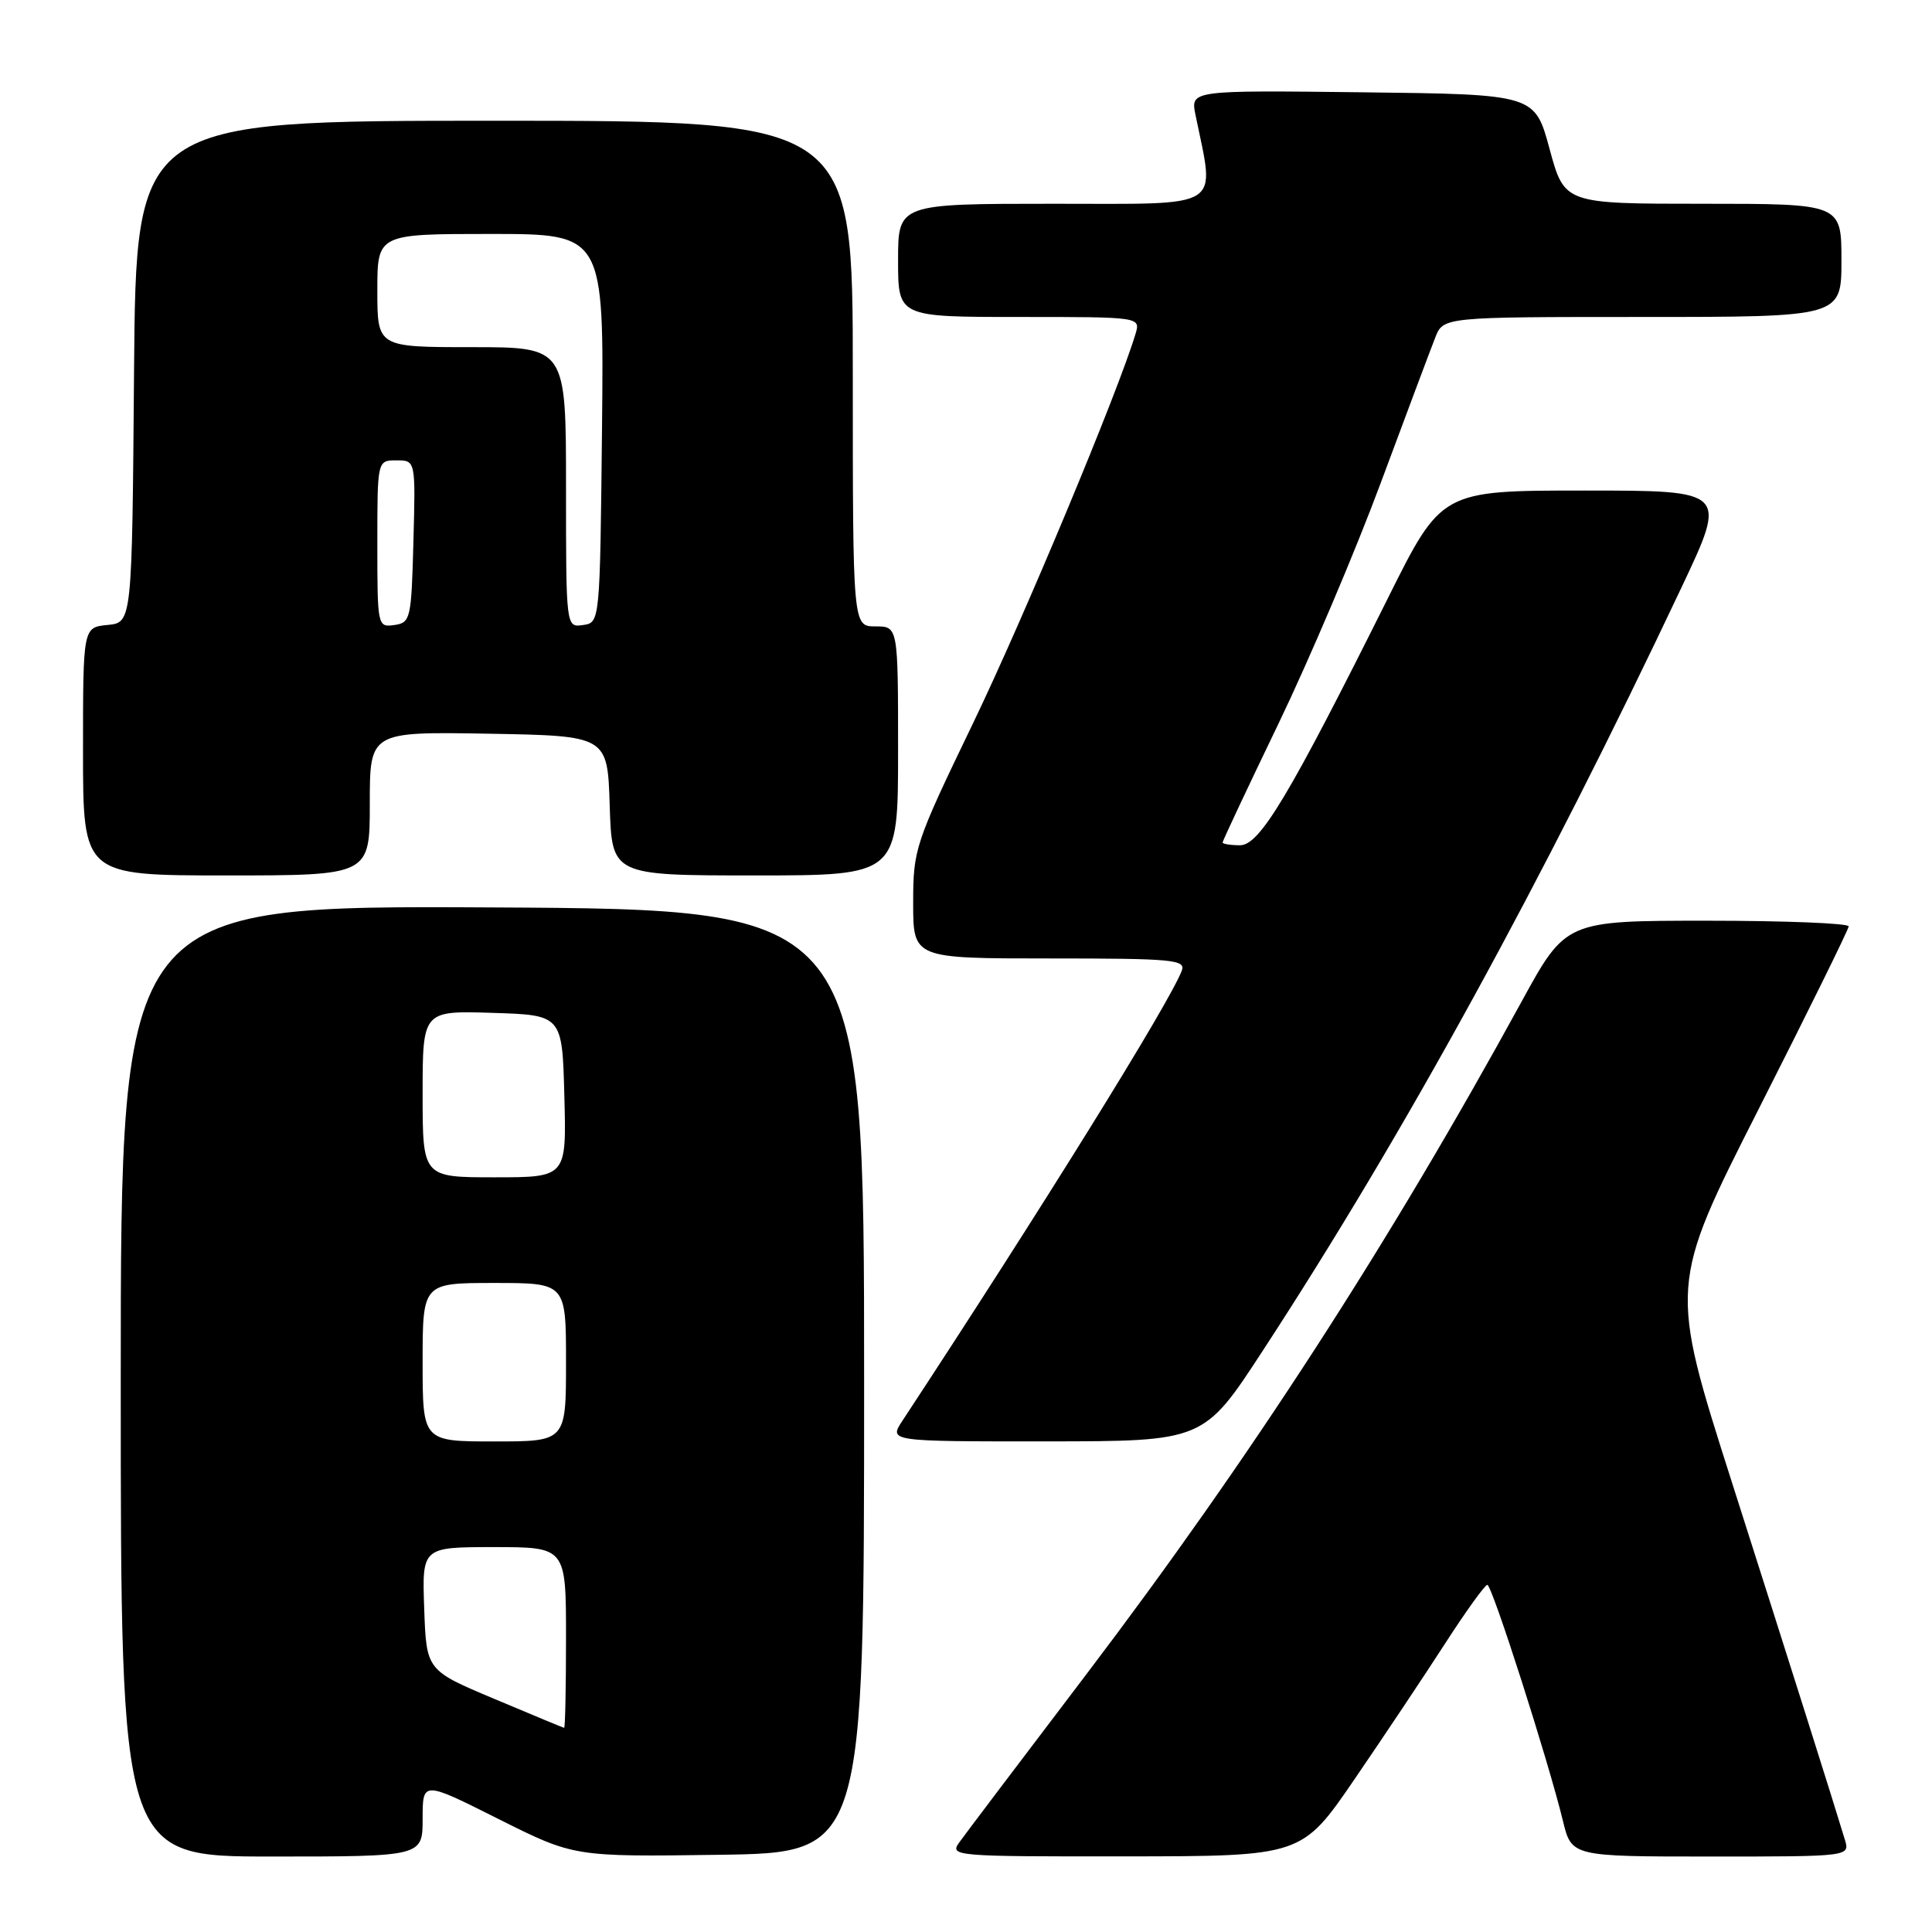 <?xml version="1.0" encoding="UTF-8" standalone="no"?>
<!DOCTYPE svg PUBLIC "-//W3C//DTD SVG 1.1//EN" "http://www.w3.org/Graphics/SVG/1.1/DTD/svg11.dtd" >
<svg xmlns="http://www.w3.org/2000/svg" xmlns:xlink="http://www.w3.org/1999/xlink" version="1.1" viewBox="0 0 256 256">
 <g >
 <path fill="currentColor"
d=" M 56.00 240.99 C 56.00 235.98 56.00 235.98 66.02 241.01 C 76.05 246.04 76.05 246.04 95.27 245.77 C 114.50 245.50 114.50 245.50 114.50 183.00 C 114.50 120.50 114.50 120.50 65.25 120.24 C 16.00 119.98 16.00 119.98 16.00 182.99 C 16.00 246.00 16.00 246.00 36.00 246.00 C 56.00 246.00 56.00 246.00 56.00 240.99 Z  M 179.50 235.73 C 183.35 230.10 188.75 222.01 191.50 217.75 C 194.25 213.49 196.76 210.01 197.08 210.00 C 197.70 210.00 205.16 233.31 207.09 241.25 C 208.24 246.00 208.24 246.00 226.69 246.00 C 245.13 246.00 245.13 246.00 244.45 243.75 C 242.76 238.16 237.15 220.44 229.49 196.42 C 221.17 170.34 221.17 170.34 233.05 146.92 C 239.58 134.04 244.94 123.16 244.96 122.75 C 244.98 122.34 236.56 122.00 226.24 122.00 C 207.48 122.00 207.48 122.00 201.60 132.75 C 184.07 164.79 165.67 193.23 143.95 221.85 C 135.45 233.04 127.88 243.05 127.13 244.10 C 125.79 245.95 126.34 246.00 149.13 245.98 C 172.50 245.96 172.50 245.96 179.50 235.73 Z  M 167.36 178.92 C 186.08 150.23 204.32 116.96 222.85 77.75 C 228.87 65.00 228.87 65.00 209.94 65.00 C 191.01 65.00 191.01 65.00 183.91 79.25 C 170.84 105.45 166.92 112.00 164.32 112.00 C 163.05 112.00 162.00 111.83 162.00 111.63 C 162.00 111.43 165.33 104.34 169.41 95.88 C 173.48 87.42 179.58 73.08 182.95 64.00 C 186.33 54.92 189.57 46.26 190.17 44.75 C 191.24 42.00 191.24 42.00 217.62 42.00 C 244.00 42.00 244.00 42.00 244.00 34.50 C 244.00 27.00 244.00 27.00 225.65 27.00 C 207.30 27.00 207.30 27.00 205.33 19.75 C 203.37 12.50 203.37 12.50 180.56 12.23 C 157.74 11.96 157.74 11.96 158.41 15.23 C 161.00 27.91 162.46 27.00 139.64 27.00 C 119.00 27.00 119.00 27.00 119.00 34.50 C 119.00 42.00 119.00 42.00 135.07 42.00 C 151.13 42.00 151.13 42.00 150.46 44.25 C 148.16 51.92 135.60 82.02 128.90 95.90 C 121.23 111.81 121.00 112.51 121.00 119.65 C 121.00 127.00 121.00 127.00 139.11 127.00 C 155.44 127.00 157.15 127.16 156.59 128.63 C 154.93 132.95 137.98 160.25 119.58 188.25 C 117.77 191.00 117.77 191.00 138.63 190.99 C 159.50 190.98 159.50 190.98 167.36 178.92 Z  M 49.00 106.47 C 49.00 96.95 49.00 96.95 64.75 97.22 C 80.50 97.50 80.50 97.50 80.79 106.75 C 81.08 116.00 81.08 116.00 100.04 116.00 C 119.00 116.00 119.00 116.00 119.00 99.50 C 119.00 83.00 119.00 83.00 116.00 83.00 C 113.00 83.00 113.00 83.00 113.00 49.50 C 113.00 16.00 113.00 16.00 65.51 16.00 C 18.03 16.00 18.03 16.00 17.76 49.25 C 17.50 82.50 17.50 82.50 14.25 82.81 C 11.00 83.13 11.00 83.13 11.00 99.56 C 11.00 116.00 11.00 116.00 30.00 116.00 C 49.00 116.00 49.00 116.00 49.00 106.47 Z  M 65.50 225.11 C 56.50 221.33 56.50 221.33 56.21 213.16 C 55.92 205.00 55.92 205.00 65.46 205.00 C 75.00 205.00 75.00 205.00 75.00 217.00 C 75.00 223.60 74.89 228.98 74.75 228.95 C 74.61 228.92 70.45 227.20 65.50 225.11 Z  M 56.00 180.50 C 56.00 170.00 56.00 170.00 65.50 170.00 C 75.00 170.00 75.00 170.00 75.00 180.50 C 75.00 191.00 75.00 191.00 65.50 191.00 C 56.00 191.00 56.00 191.00 56.00 180.50 Z  M 56.00 144.96 C 56.00 133.92 56.00 133.92 65.25 134.21 C 74.50 134.50 74.50 134.50 74.78 145.25 C 75.07 156.00 75.07 156.00 65.53 156.00 C 56.00 156.00 56.00 156.00 56.00 144.96 Z  M 50.00 72.07 C 50.00 61.00 50.00 61.00 52.53 61.00 C 55.07 61.00 55.07 61.00 54.78 71.75 C 54.51 82.04 54.40 82.51 52.25 82.82 C 50.03 83.13 50.00 82.98 50.00 72.07 Z  M 75.00 64.57 C 75.00 46.00 75.00 46.00 62.50 46.00 C 50.00 46.00 50.00 46.00 50.00 38.50 C 50.00 31.00 50.00 31.00 65.02 31.00 C 80.03 31.00 80.03 31.00 79.77 56.75 C 79.50 82.50 79.50 82.50 77.25 82.82 C 75.00 83.14 75.00 83.14 75.00 64.57 Z "/>
</g>
</svg>